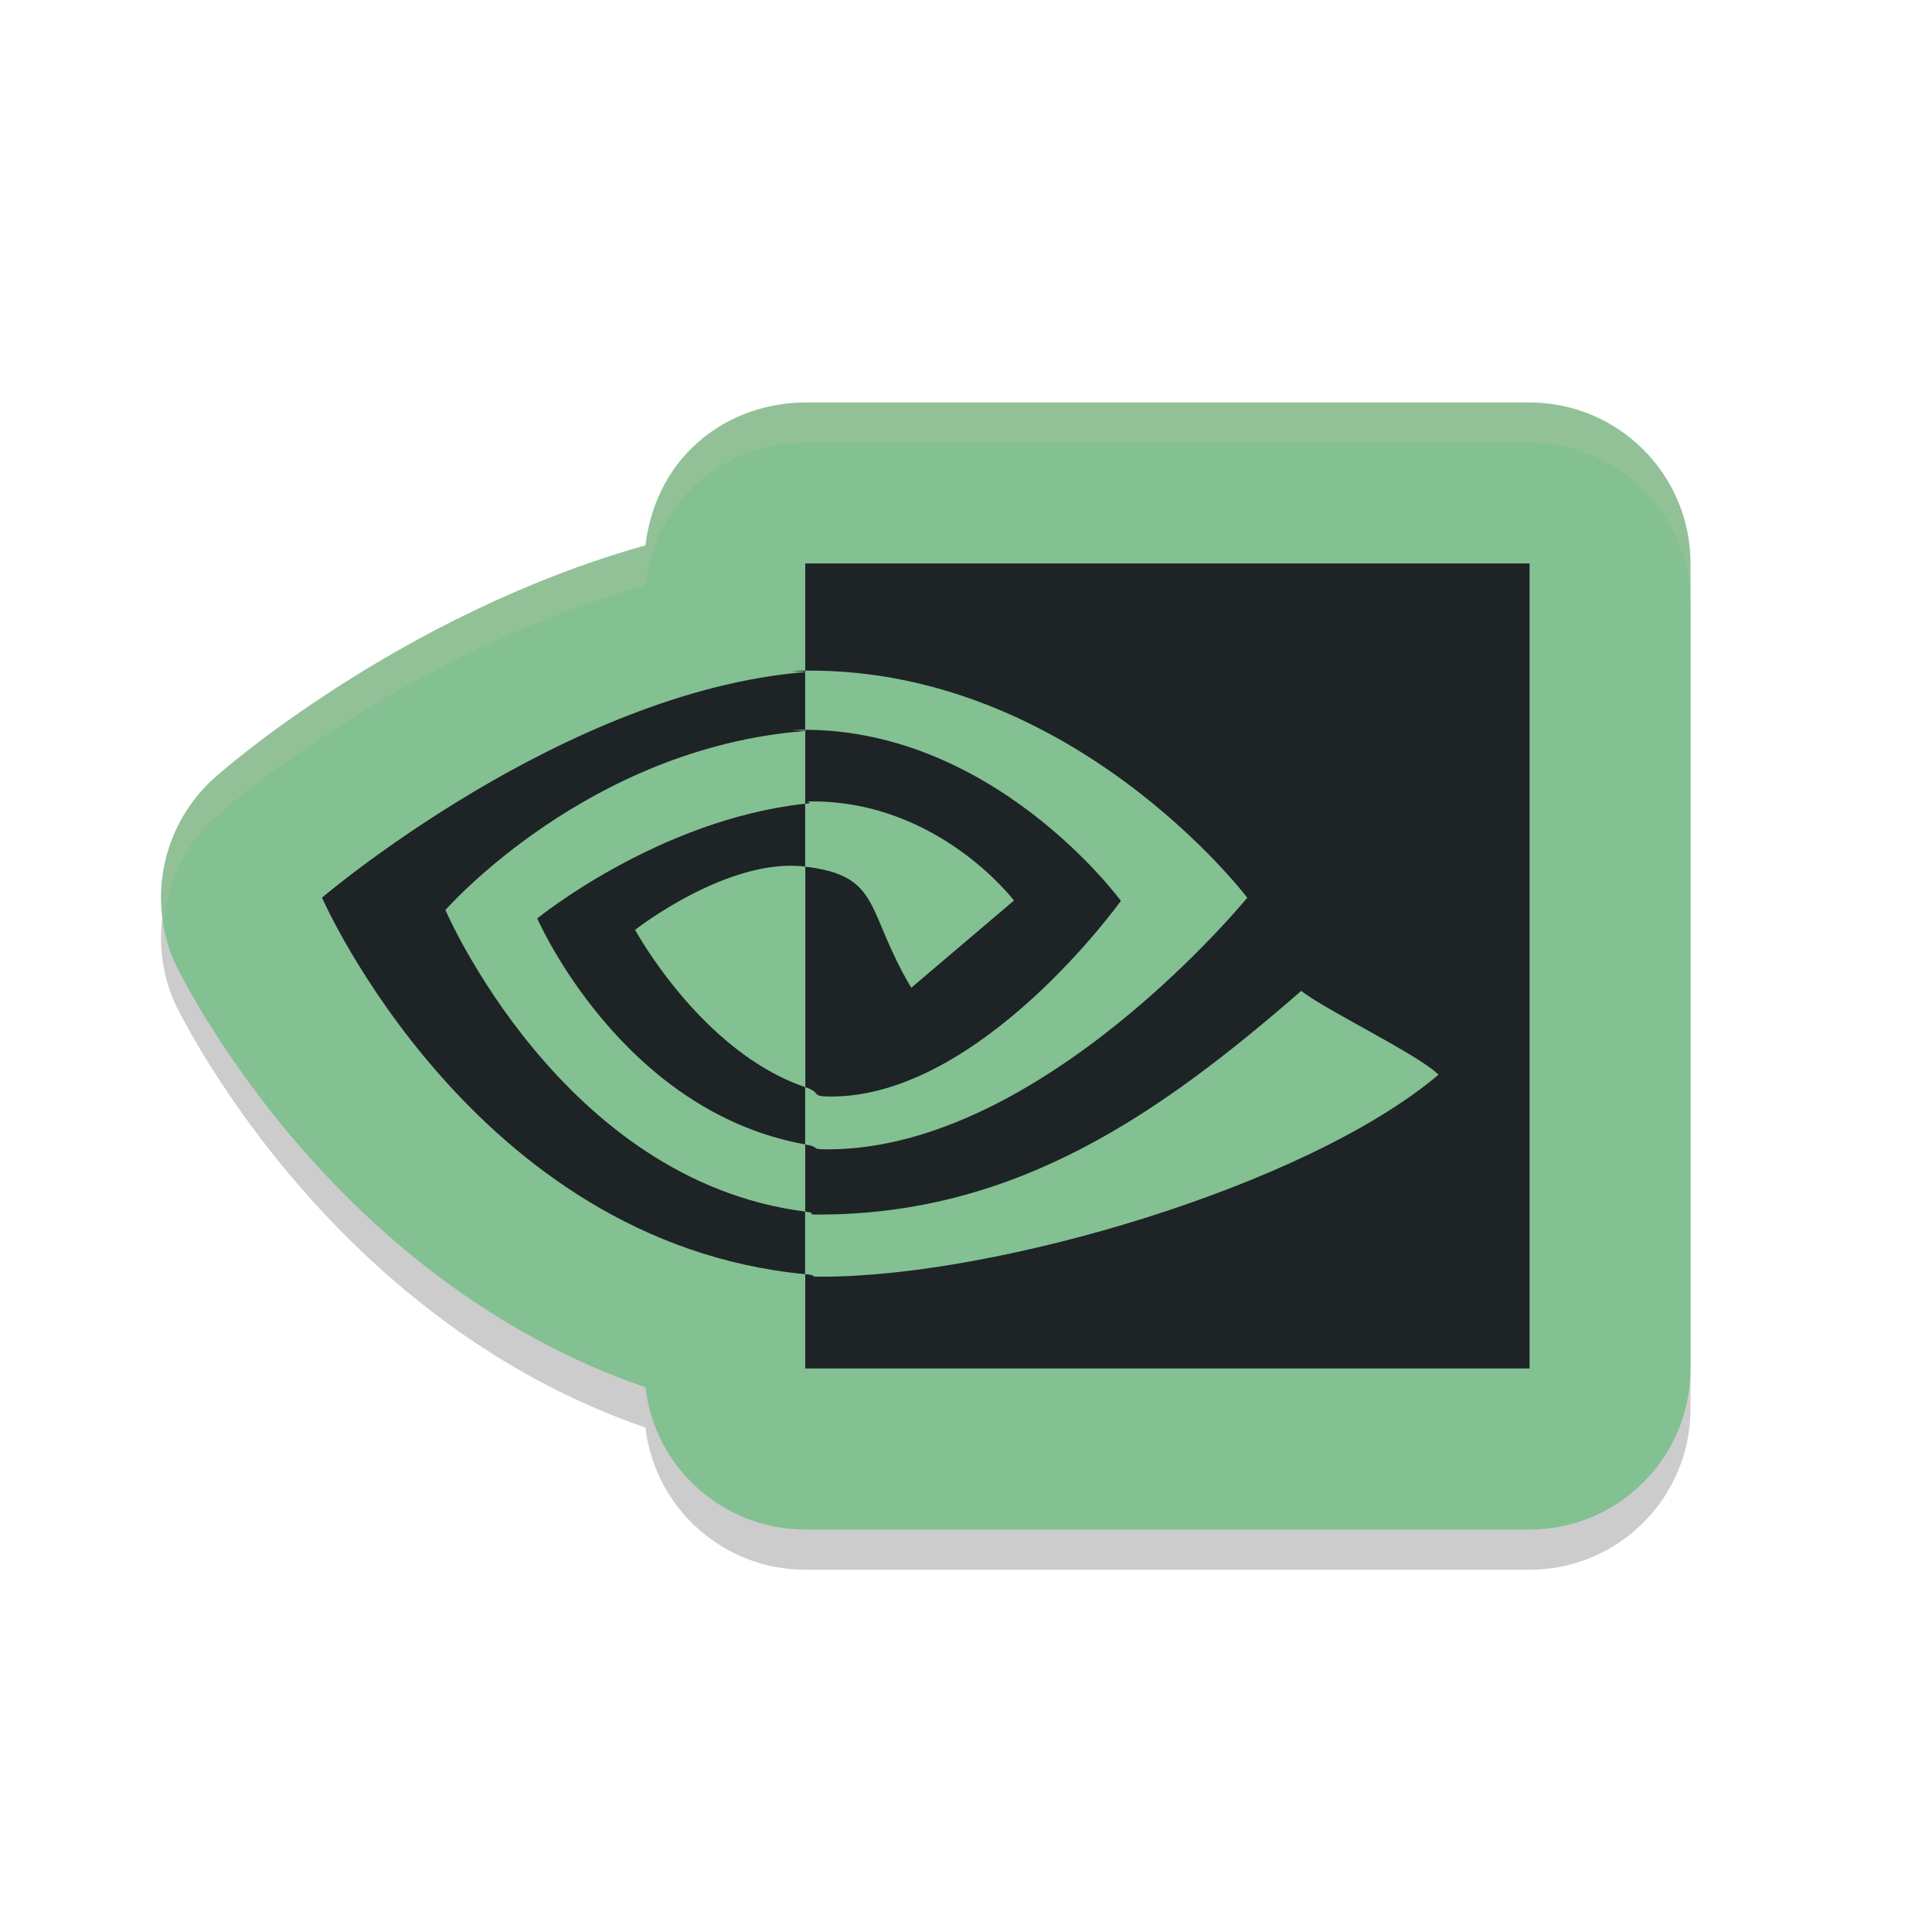<svg xmlns="http://www.w3.org/2000/svg" width="24" height="24" version="1">
 <path style="opacity:0.2" d="M 10.033,5.5 C 9.103,5.488 8.164,6.101 8.018,7.275 4.943,8.138 2.703,10.129 2.703,10.129 c -0.671,0.572 -0.889,1.516 -0.535,2.324 0,0 1.822,3.894 5.85,5.281 0.119,1.006 0.971,1.765 1.984,1.766 H 19 c 1.105,-1.1e-4 2,-0.895 2,-2 v -10 c -1.1e-4,-1.105 -0.895,-2 -2,-2 z m 1.939,1.684 0.01,0.008 c -0.003,-6.42e-4 -0.005,-0.001 -0.008,-0.002 -3.59e-4,-0.002 -0.002,-0.004 -0.002,-0.006 z"/>
 <path style="fill:#83c092" d="M 10.033 5 C 9.103 4.988 8.164 5.601 8.018 6.775 C 4.943 7.638 2.703 9.629 2.703 9.629 C 2.032 10.201 1.814 11.145 2.168 11.953 C 2.168 11.953 3.99 15.848 8.018 17.234 C 8.136 18.241 8.989 18.999 10.002 19 L 19 19 C 20.105 19 21 18.105 21 17 L 21 7 C 21 5.895 20.105 5 19 5 L 10.033 5 z M 11.973 6.684 L 11.982 6.691 C 11.98 6.691 11.977 6.69 11.975 6.689 C 11.974 6.687 11.973 6.686 11.973 6.684 z"/>
 <path style="fill:#1e2326" d="m 5.533,11.305 c 0,0 1.761,-2.016 4.469,-2.224 V 8.349 C 7.002,8.592 4,11.151 4,11.151 c 0,0 1.876,4.284 6.001,4.677 V 15.05 C 6.974,14.666 5.533,11.304 5.533,11.304 Z m 4.469,2.199 v 0.712 c -2.288,-0.411 -3.328,-2.807 -3.328,-2.807 0,0 1.503,-1.226 3.328,-1.425 v 0.781 c -0.001,0 -0.002,-4.05e-4 -0.003,-4.05e-4 -0.958,-0.116 -2.11,0.786 -2.11,0.786 0,0 0.824,1.517 2.114,1.954 m 0,-6.504 v 1.349 c 0.088,-0.007 -0.229,-0.013 -0.14,-0.016 3.41,-0.116 5.631,2.818 5.631,2.818 0,0 -2.552,3.126 -5.21,3.126 -0.244,0 -0.067,-0.023 -0.281,-0.061 v 0.834 c 0.183,0.023 -0.031,0.037 0.167,0.037 2.474,0 4.263,-1.273 5.995,-2.779 0.287,0.232 1.463,0.796 1.705,1.042 -1.647,1.389 -5.486,2.509 -7.662,2.509 -0.21,0 -0.007,-0.013 -0.205,-0.032 v 1.172 h 8.998 v -10 h -8.998 z m 0,2.984 v -0.903 c 0.087,-0.005 -0.23,-0.011 -0.14,-0.014 2.452,-0.078 4.061,2.123 4.061,2.123 0,0 -1.738,2.431 -3.6,2.431 -0.268,0 -0.104,-0.043 -0.32,-0.117 v -2.739 c 0.955,0.116 0.742,0.541 1.316,1.505 l 1.276,-1.084 c 0,0 -0.932,-1.231 -2.502,-1.231 -0.171,0 0.071,0.012 -0.09,0.029"/>
 <path style="opacity:0.2;fill:#d3c6aa" d="M 10.033 5 C 9.103 4.988 8.164 5.601 8.018 6.775 C 4.943 7.638 2.703 9.629 2.703 9.629 C 2.162 10.09 1.923 10.792 2.033 11.471 C 2.08 10.963 2.296 10.476 2.703 10.129 C 2.703 10.129 4.943 8.138 8.018 7.275 C 8.164 6.101 9.103 5.488 10.033 5.5 L 19 5.5 C 20.105 5.5 21 6.395 21 7.5 L 21 7 C 21 5.895 20.105 5 19 5 L 10.033 5 z M 11.973 7.184 C 11.973 7.186 11.974 7.187 11.975 7.189 C 11.977 7.19 11.98 7.191 11.982 7.191 L 11.973 7.184 z"/>
</svg>
